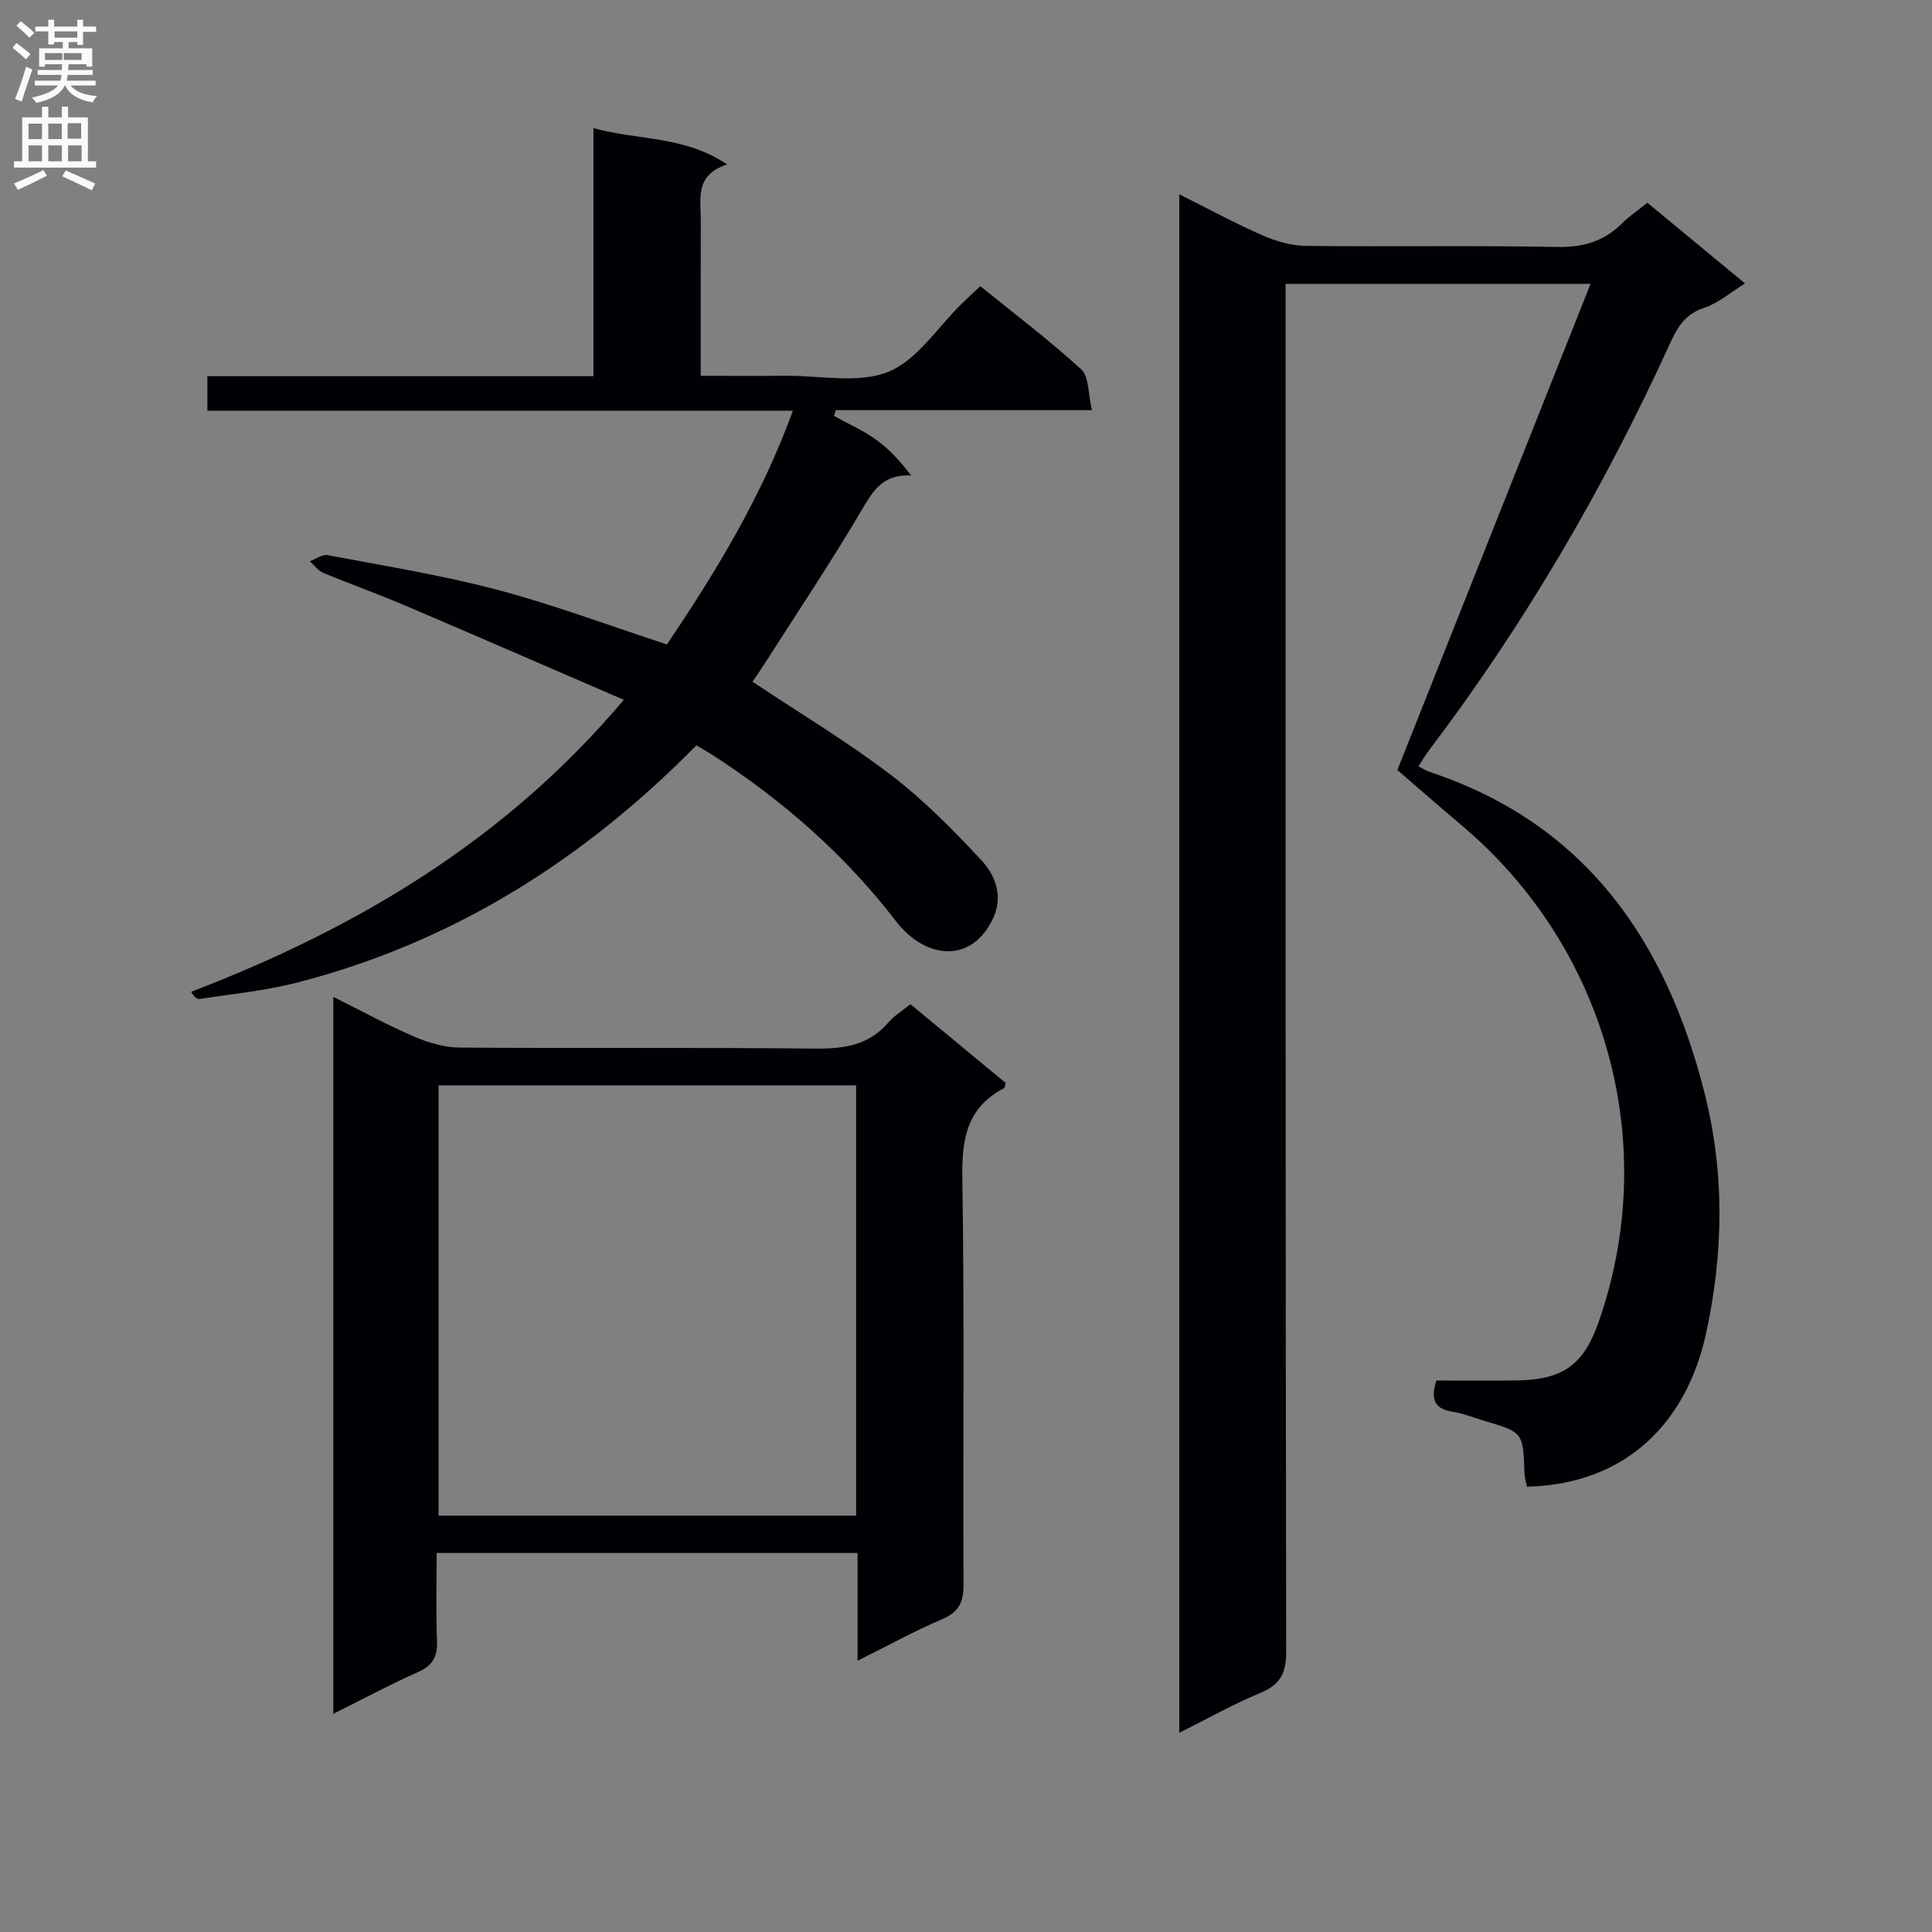 <svg enable-background="new 0 0 400 400" viewBox="0 0 400 400" xmlns="http://www.w3.org/2000/svg"><rect x="0" y="0" width="400" height="400" fill="#808080" stroke="none"/><g fill="#010105"><path d="m244.16 358.75c0-106.51 0-212.11 0-318.52 6.04 3.01 11.55 6.01 17.28 8.52 2.79 1.22 5.97 2.12 8.99 2.16 17.33.2 34.66-.11 51.98.22 5.37.1 9.67-1.16 13.42-4.89 1.51-1.5 3.31-2.71 5.24-4.26 6.68 5.52 13.2 10.9 20.23 16.71-3 1.84-5.55 4.08-8.52 5.06-4 1.32-5.55 4.13-7.12 7.57-13.59 29.74-29.97 57.84-49.73 83.93-.78 1.03-1.44 2.16-2.26 3.41.95.48 1.65.93 2.42 1.19 32.27 10.75 48.86 34.99 56.82 66.45 4.19 16.55 3.94 33.21.29 49.87-3.96 18.03-16.22 31.14-37.07 31.63-.17-.9-.47-1.84-.5-2.78-.3-8.47-.29-8.47-8.25-10.83-2.23-.66-4.41-1.56-6.69-1.92-3.82-.6-4.52-2.69-3.29-6.45 5.54 0 11.17.08 16.8-.02 9.41-.17 13.67-3.26 16.73-11.96 12.99-36.85 1.78-77.58-28.31-102.96-4.56-3.85-9.05-7.78-13.31-11.45 13.22-33.26 26.43-66.51 40-100.66-21.91 0-42.12 0-63.14 0v6.3c0 92.3-.04 184.6.12 276.91.01 4.56-1.32 6.86-5.43 8.56-5.49 2.27-10.7 5.22-16.7 8.21z"/><path d="m202.97 59.25c7.13 5.78 14.3 11.19 20.89 17.23 1.64 1.51 1.4 5.07 2.21 8.44-18.32 0-35.67 0-53.03 0-.12.4-.25.79-.37 1.19 2.94 1.63 6.06 3.01 8.77 4.96 2.68 1.93 4.95 4.43 7.21 7.38-6.05-.34-8 3.37-10.43 7.47-6.42 10.86-13.45 21.36-20.25 32-.78 1.23-1.63 2.42-2.18 3.22 9.73 6.48 19.57 12.37 28.64 19.29 6.84 5.21 12.97 11.45 18.84 17.77 2.81 3.03 4.43 7.33 2.4 11.78-4.46 9.74-14.14 8.6-20.18.73-10.58-13.77-23.4-24.96-37.89-34.35-1.08-.7-2.22-1.32-3.42-2.04-23.4 23.78-50.53 40.86-82.77 49.14-6.55 1.68-13.36 2.33-20.06 3.37-.56.09-1.21-.48-1.77-1.49 34.56-13.26 65.17-31.51 89.57-60.45-15.44-6.67-30.49-13.22-45.6-19.66-5.49-2.34-11.13-4.33-16.64-6.63-1.07-.45-1.85-1.58-2.76-2.4 1.23-.45 2.57-1.48 3.68-1.27 11.72 2.23 23.54 4.12 35.06 7.16 11.7 3.09 23.09 7.38 35.19 11.33 9.99-14.82 19.55-30.4 26.08-48.39-40.72 0-80.81 0-121.22 0 0-2.47 0-4.53 0-7.14h79.93c0-17.27 0-34 0-51.37 9.31 2.58 18.79 1.54 27.68 7.53-6.78 2.19-5.44 7.14-5.46 11.55-.03 10.48-.01 20.96-.01 32.21 6.07 0 11.83.04 17.6-.01 7.15-.06 15.06 1.68 21.24-.82 5.99-2.43 10.21-9.24 15.21-14.12 1.15-1.12 2.36-2.22 3.84-3.61z"/><path d="m177.55 343.84c0-8.1 0-15.04 0-22.32-29.07 0-57.64 0-87.14 0 0 5.98-.18 12.07.07 18.14.13 3.27-.83 5.16-3.94 6.53-5.75 2.54-11.29 5.53-17.53 8.64 0-49.67 0-98.65 0-148.44 5.9 2.94 11.24 5.87 16.8 8.26 2.94 1.26 6.28 2.22 9.45 2.24 24.49.18 48.99-.05 73.48.21 5.95.06 11.11-.65 15.18-5.4 1.17-1.37 2.79-2.35 4.57-3.8 6.59 5.46 13.2 10.92 19.75 16.34-.18.51-.2.98-.41 1.08-7.71 4.03-8.72 10.6-8.59 18.68.45 27.99.11 55.98.25 83.98.02 3.62-.88 5.76-4.41 7.25-5.61 2.37-10.95 5.34-17.53 8.61zm-86.75-119.13v89.09h86.45c0-29.73 0-59.26 0-89.09-28.88 0-57.43 0-86.45 0z"/></g><path d="m2.6 9.9.8-1c.9.7 1.9 1.4 2.9 2.3l-.9 1.1c-1.1-1-2-1.8-2.8-2.4zm.5 10.6c.9-2.1 1.6-4.3 2.3-6.7.4.2.8.4 1.3.6-.7 2.1-1.5 4.3-2.2 6.6zm.3-15.2.9-.9c1 .8 2 1.6 2.8 2.4l-1 1c-.9-.9-1.8-1.7-2.7-2.5zm12.6-1.2h1.2v1.4h2.7v1.1h-2.7v2.7h-1.2v-.6h-1.8v1.3h4.9v3.8h-1.2v-.5h-3.7c0 .4-.1.9-.1 1.2h5.1v1h-5.2c0 .5-.1.9-.2 1.2h6v1h-5.2c1.1 1.3 2.9 2 5.5 2.2-.4.4-.7.8-.9 1.3-2.9-.5-4.8-1.6-5.7-3.5h-.1c-.8 1.7-2.7 2.9-5.9 3.6-.2-.4-.6-.8-.9-1.1 2.8-.6 4.6-1.4 5.4-2.5h-4.8v-1h5.3c.1-.3.2-.7.2-1.2h-4.9v-1h5c0-.4 0-.8.1-1.2h-3.6v.5h-1.2v-3.8h4.9v-1.3h-1.8v.5h-1.2v-2.7h-2.7v-1h2.7v-1.4h1.2v1.4h4.8zm-6.7 8.3h3.6c0-.4 0-.9 0-1.4h-3.6zm1.9-4.6h4.8v-1.3h-4.7v1.3zm6.7 3.2h-4.7v1.4h3.7v-1.4z" fill="#fbfafa"/><path d="m8.7 22.1h1.3v2.2h2.8v-2.2h1.3v2.2h4.1v9.1h1.7v1.3h-17v-1.3h1.7v-9.1h4.1zm.3 13.1.7 1.2c-1.8.9-3.8 1.9-6 2.9-.2-.4-.5-.8-.8-1.3 2.3-1 4.4-1.9 6.1-2.8zm-3.1-6.4h2.8v-3.2h-2.8zm0 4.6h2.8v-3.3h-2.8zm4.1-4.6h2.8v-3.2h-2.8zm0 4.6h2.8v-3.3h-2.8zm3.6 1.9c2.1.9 4.1 1.8 6.1 2.7l-.7 1.4c-2.2-1.1-4.2-2-6.1-2.9zm3.2-9.8h-2.8v3.2h2.8v-3.1zm-2.7 7.9h2.8v-3.3h-2.8z" fill="#fbfafa"/></svg>